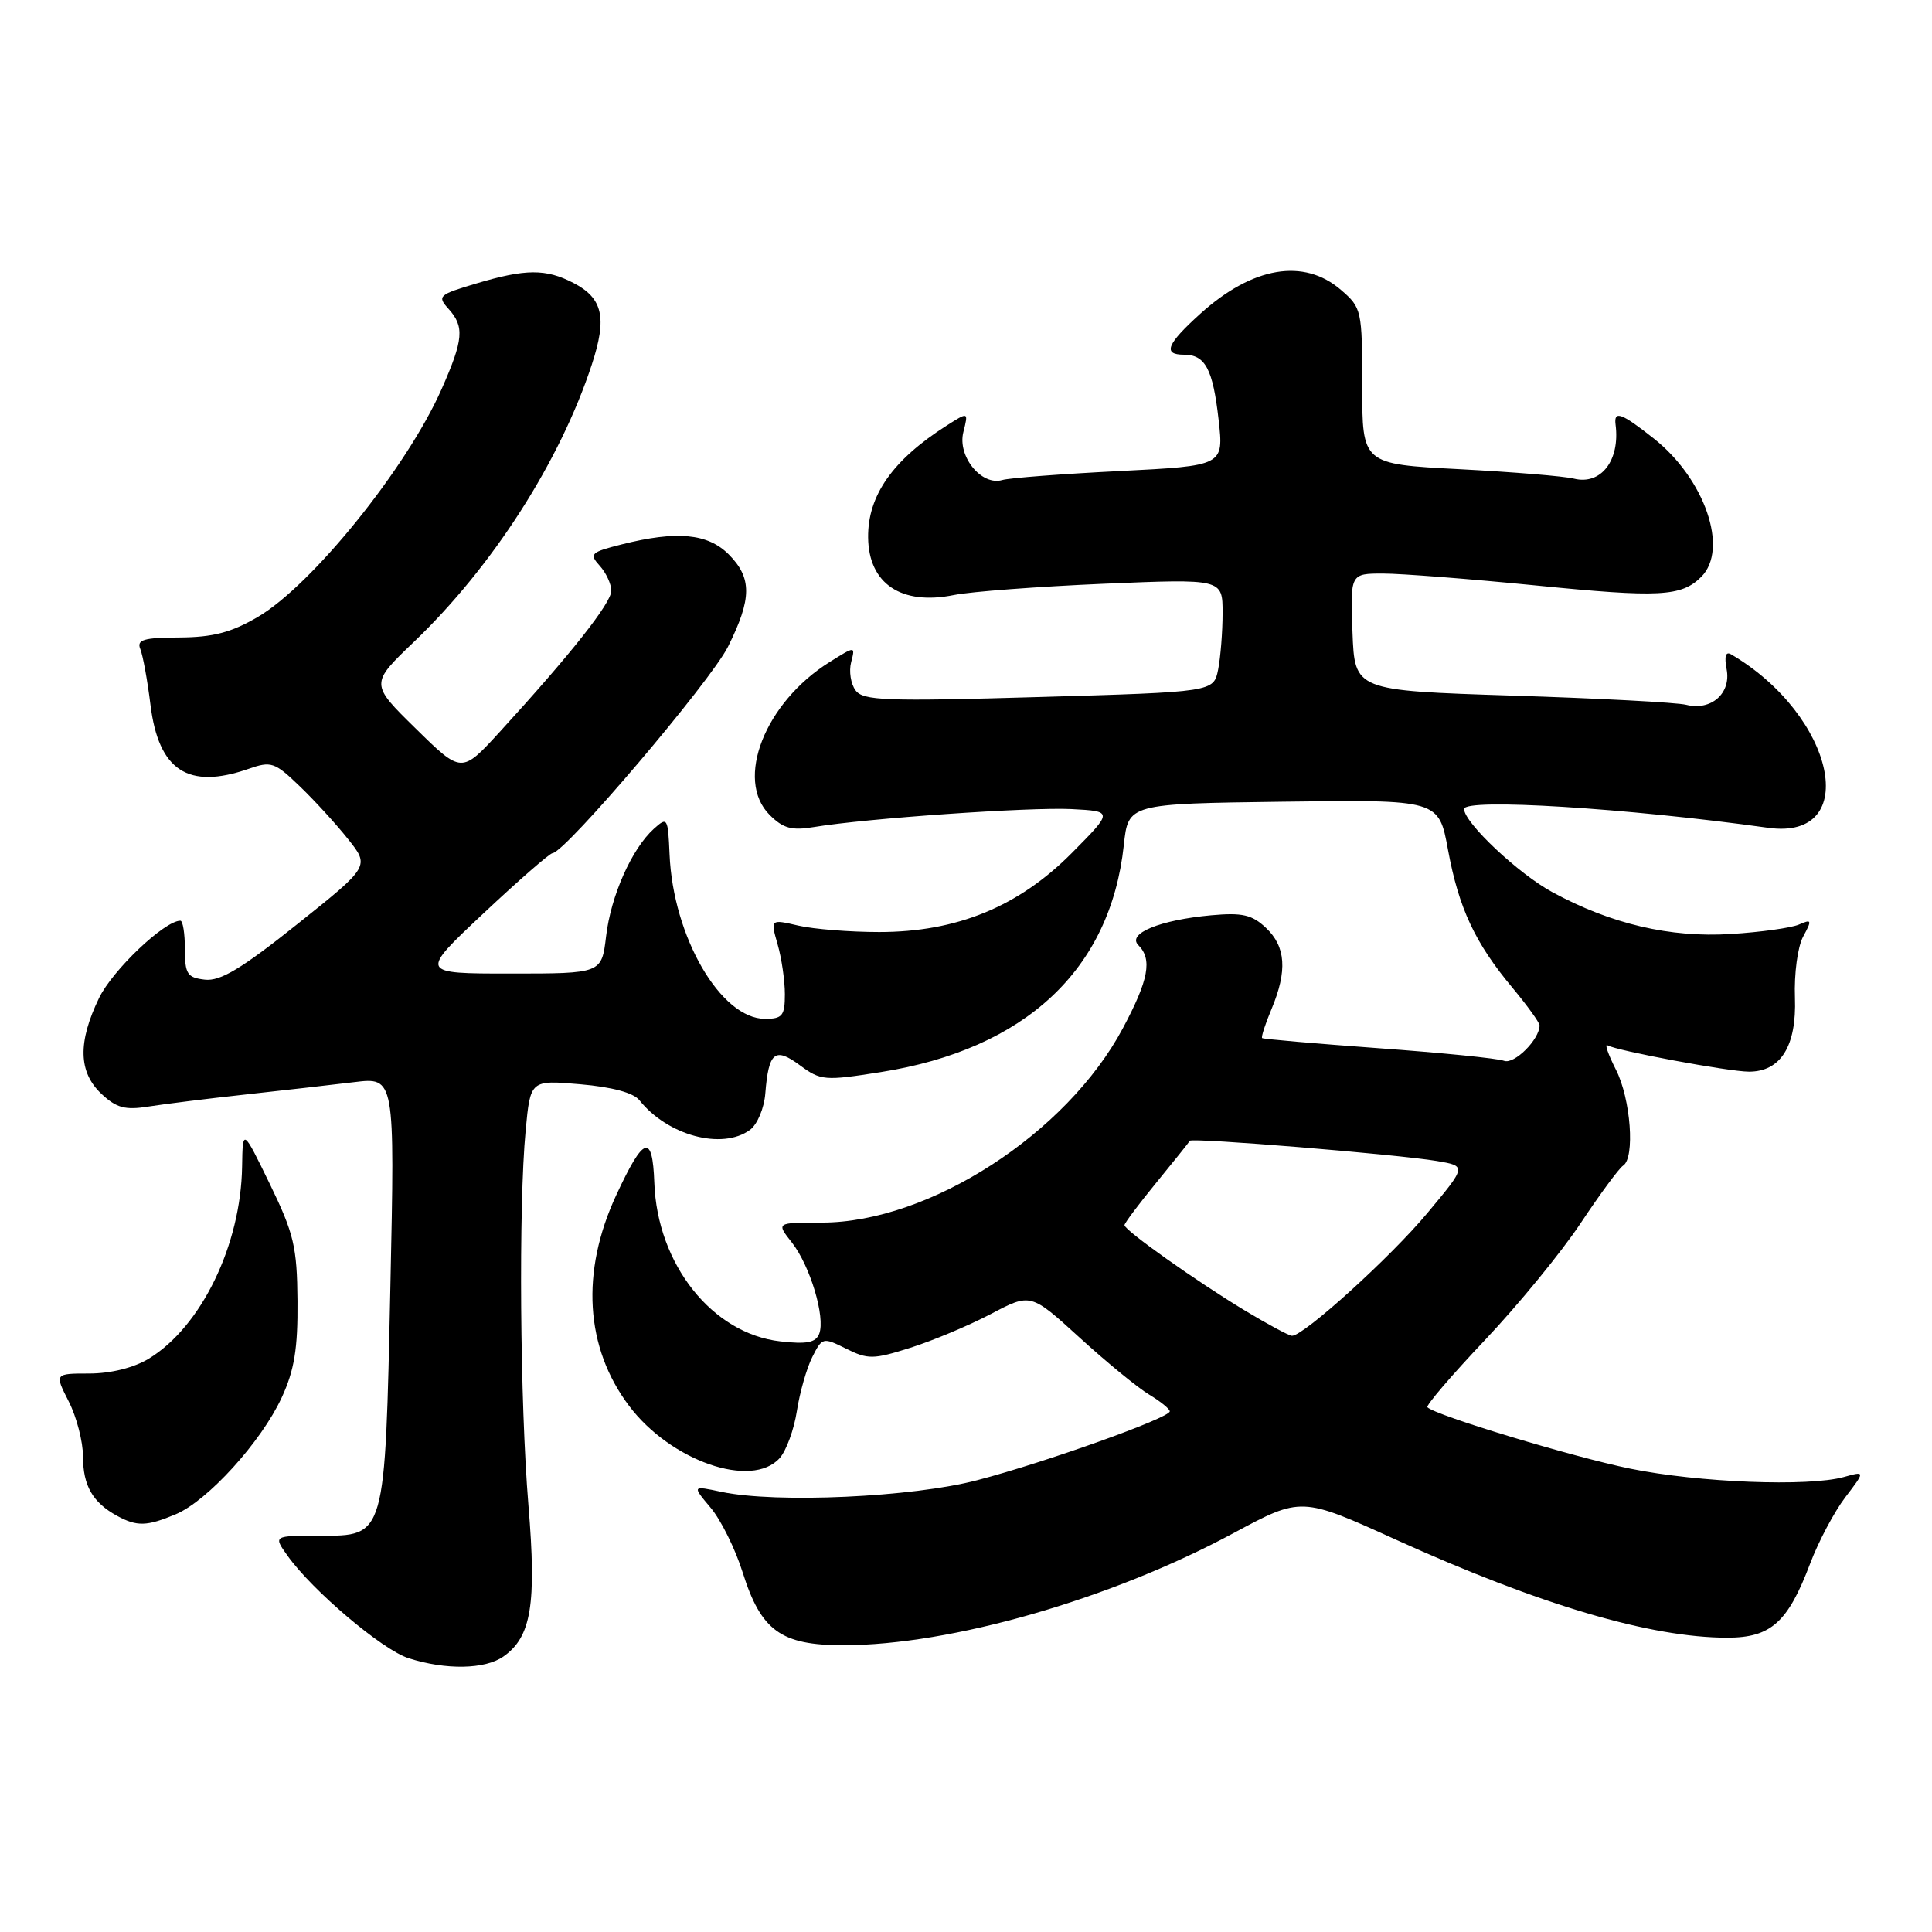 <?xml version="1.0" encoding="UTF-8" standalone="no"?>
<!DOCTYPE svg PUBLIC "-//W3C//DTD SVG 1.1//EN" "http://www.w3.org/Graphics/SVG/1.1/DTD/svg11.dtd" >
<svg xmlns="http://www.w3.org/2000/svg" xmlns:xlink="http://www.w3.org/1999/xlink" version="1.1" viewBox="0 0 256 256">
 <g >
 <path fill="currentColor"
d=" M 66.70 219.50 C 70.40 216.91 71.11 212.61 70.02 199.46 C 68.90 185.90 68.70 159.81 69.65 149.80 C 70.28 143.10 70.28 143.10 76.89 143.67 C 81.10 144.03 83.95 144.80 84.73 145.79 C 88.46 150.47 95.69 152.41 99.37 149.72 C 100.35 149.00 101.26 146.84 101.41 144.86 C 101.85 139.38 102.68 138.70 106.00 141.16 C 108.75 143.19 109.27 143.23 116.69 142.06 C 135.84 139.04 147.13 128.50 148.91 112.00 C 149.50 106.50 149.50 106.50 170.07 106.23 C 190.65 105.96 190.65 105.96 191.87 112.62 C 193.30 120.35 195.45 124.96 200.43 130.91 C 202.39 133.27 204.00 135.50 204.00 135.87 C 204.00 137.73 200.64 141.08 199.29 140.56 C 198.46 140.24 190.97 139.49 182.64 138.89 C 174.31 138.28 167.38 137.68 167.24 137.55 C 167.09 137.42 167.65 135.68 168.49 133.69 C 170.60 128.64 170.38 125.43 167.75 122.95 C 165.90 121.20 164.61 120.91 160.50 121.28 C 153.70 121.90 149.30 123.70 150.84 125.24 C 152.71 127.11 152.21 129.83 148.79 136.24 C 141.33 150.23 123.11 162.00 108.89 162.00 C 102.85 162.00 102.85 162.00 104.92 164.63 C 107.34 167.70 109.39 174.54 108.55 176.73 C 108.10 177.90 106.90 178.14 103.41 177.74 C 94.38 176.73 87.08 167.53 86.70 156.70 C 86.46 150.13 85.30 150.51 81.66 158.35 C 76.92 168.54 77.53 178.57 83.36 186.29 C 88.85 193.58 99.59 197.32 103.30 193.22 C 104.18 192.25 105.21 189.43 105.59 186.97 C 105.97 184.51 106.89 181.29 107.63 179.82 C 108.95 177.20 109.04 177.18 112.12 178.71 C 115.00 180.15 115.73 180.14 120.62 178.59 C 123.57 177.66 128.36 175.65 131.28 174.12 C 136.57 171.33 136.57 171.33 143.04 177.23 C 146.59 180.47 150.74 183.87 152.25 184.78 C 153.76 185.69 155.00 186.69 155.00 187.01 C 155.00 187.88 138.59 193.75 129.50 196.13 C 120.91 198.39 102.86 199.21 95.60 197.68 C 91.70 196.85 91.70 196.85 94.17 199.79 C 95.53 201.40 97.44 205.26 98.41 208.36 C 100.84 216.09 103.48 218.00 111.73 218.00 C 125.98 218.00 147.15 211.92 163.46 203.14 C 172.43 198.32 172.43 198.32 184.96 204.01 C 204.04 212.66 218.71 217.00 228.87 217.00 C 234.65 217.00 236.90 214.99 239.85 207.19 C 240.95 204.27 243.05 200.32 244.51 198.40 C 247.16 194.92 247.16 194.92 244.33 195.71 C 239.64 197.02 225.05 196.45 216.00 194.60 C 208.42 193.06 190.21 187.55 189.14 186.47 C 188.91 186.25 192.34 182.24 196.75 177.58 C 201.17 172.91 206.88 165.94 209.45 162.07 C 212.02 158.20 214.55 154.78 215.06 154.46 C 216.67 153.47 216.09 145.59 214.11 141.72 C 213.08 139.69 212.58 138.24 213.01 138.51 C 214.16 139.22 229.10 142.00 231.75 142.00 C 235.96 142.00 238.07 138.60 237.84 132.22 C 237.72 129.01 238.20 125.45 238.93 124.10 C 240.12 121.90 240.07 121.77 238.37 122.51 C 237.34 122.95 233.29 123.52 229.36 123.76 C 221.29 124.27 213.48 122.44 205.70 118.22 C 201.22 115.80 194.00 109.00 194.00 107.20 C 194.00 105.74 215.55 107.07 234.30 109.69 C 246.74 111.42 243.19 94.81 229.39 86.71 C 228.66 86.28 228.46 86.94 228.79 88.69 C 229.40 91.88 226.73 94.22 223.43 93.39 C 222.20 93.08 211.81 92.53 200.35 92.17 C 179.50 91.50 179.50 91.50 179.21 83.75 C 178.92 76.00 178.92 76.00 183.28 76.00 C 185.68 76.00 194.76 76.71 203.46 77.57 C 219.89 79.21 222.80 79.06 225.43 76.43 C 229.10 72.76 225.91 63.47 219.14 58.11 C 214.86 54.72 213.83 54.34 214.07 56.25 C 214.69 61.01 212.14 64.32 208.54 63.42 C 207.27 63.10 200.44 62.54 193.37 62.17 C 180.50 61.50 180.50 61.50 180.50 51.17 C 180.50 41.09 180.43 40.78 177.69 38.42 C 172.77 34.17 165.97 35.32 159.05 41.57 C 154.59 45.60 154.03 47.00 156.88 47.00 C 159.70 47.00 160.71 48.88 161.47 55.61 C 162.16 61.72 162.16 61.72 148.33 62.42 C 140.72 62.80 133.74 63.33 132.80 63.61 C 130.05 64.41 126.84 60.47 127.65 57.26 C 128.33 54.55 128.33 54.55 125.41 56.41 C 118.29 60.95 114.98 65.66 115.03 71.20 C 115.09 77.35 119.43 80.26 126.42 78.84 C 128.66 78.39 137.59 77.72 146.25 77.35 C 162.00 76.69 162.00 76.69 162.00 81.22 C 162.00 83.71 161.73 87.09 161.41 88.72 C 160.81 91.69 160.81 91.69 137.66 92.36 C 117.30 92.95 114.36 92.84 113.36 91.47 C 112.73 90.61 112.47 88.94 112.78 87.75 C 113.34 85.59 113.34 85.59 109.92 87.73 C 101.35 93.09 97.33 103.33 101.98 107.98 C 103.77 109.77 104.91 110.08 107.85 109.59 C 114.73 108.44 136.50 106.93 142.00 107.21 C 147.50 107.50 147.50 107.50 142.00 113.05 C 134.96 120.14 126.77 123.50 116.50 123.50 C 112.65 123.50 107.83 123.12 105.79 122.65 C 102.08 121.79 102.08 121.79 103.04 125.14 C 103.57 126.98 104.00 129.95 104.00 131.74 C 104.00 134.59 103.67 135.00 101.37 135.00 C 95.50 135.00 89.18 124.12 88.72 113.21 C 88.51 108.34 88.43 108.21 86.64 109.82 C 83.71 112.47 80.94 118.70 80.31 124.07 C 79.72 129.00 79.72 129.00 67.65 129.00 C 55.58 129.00 55.58 129.00 64.04 121.05 C 68.69 116.68 72.82 113.08 73.21 113.05 C 74.93 112.93 94.18 90.27 96.47 85.68 C 99.64 79.32 99.66 76.57 96.55 73.45 C 93.77 70.68 89.67 70.30 82.40 72.13 C 78.27 73.17 78.04 73.39 79.46 74.96 C 80.31 75.89 81.00 77.39 81.00 78.28 C 81.00 79.90 75.63 86.69 66.20 97.00 C 61.16 102.50 61.16 102.50 55.10 96.55 C 49.04 90.61 49.04 90.61 54.85 85.05 C 65.26 75.09 74.23 61.11 78.43 48.27 C 80.46 42.08 79.88 39.51 75.98 37.49 C 72.32 35.60 69.66 35.61 63.09 37.57 C 58.14 39.04 57.91 39.24 59.41 40.90 C 61.57 43.28 61.42 44.99 58.51 51.57 C 53.91 61.97 41.35 77.54 34.16 81.75 C 30.64 83.81 28.23 84.44 23.78 84.47 C 19.03 84.49 18.09 84.77 18.59 86.00 C 18.93 86.83 19.54 90.16 19.94 93.41 C 21.02 102.11 24.93 104.66 32.93 101.88 C 35.92 100.83 36.40 100.99 39.66 104.13 C 41.60 105.98 44.49 109.14 46.09 111.15 C 49.00 114.79 49.00 114.79 39.40 122.45 C 32.00 128.36 29.19 130.04 27.15 129.81 C 24.81 129.54 24.50 129.06 24.50 125.75 C 24.50 123.69 24.23 122.00 23.90 122.00 C 21.80 122.00 14.92 128.54 13.13 132.23 C 10.29 138.10 10.38 142.07 13.44 144.94 C 15.43 146.81 16.58 147.12 19.69 146.62 C 21.78 146.29 27.55 145.57 32.50 145.03 C 37.45 144.49 43.93 143.75 46.91 143.39 C 52.32 142.73 52.32 142.73 51.73 170.34 C 51.01 203.87 51.11 203.50 42.33 203.49 C 36.21 203.49 36.21 203.49 38.10 206.14 C 41.39 210.76 50.65 218.61 54.14 219.72 C 59.08 221.30 64.26 221.21 66.70 219.50 Z  M 23.28 200.65 C 27.52 198.87 34.63 191.03 37.33 185.18 C 39.01 181.55 39.47 178.68 39.42 172.40 C 39.36 165.22 38.95 163.47 35.76 156.90 C 32.16 149.50 32.16 149.50 32.08 154.57 C 31.92 164.98 26.67 175.79 19.72 180.03 C 17.74 181.23 14.71 181.99 11.86 182.00 C 7.22 182.00 7.22 182.00 9.11 185.71 C 10.15 187.75 11.00 191.04 11.00 193.02 C 11.00 196.86 12.28 199.08 15.50 200.85 C 18.15 202.29 19.44 202.26 23.28 200.65 Z  M 165.00 173.68 C 158.53 169.78 149.00 163.02 149.00 162.34 C 149.00 162.07 150.91 159.53 153.24 156.68 C 155.57 153.83 157.56 151.35 157.66 151.16 C 157.91 150.72 185.17 152.96 190.41 153.84 C 194.33 154.51 194.33 154.51 189.14 160.73 C 184.31 166.54 172.77 177.00 171.20 177.00 C 170.81 177.00 168.03 175.50 165.00 173.68 Z "/>
</g>
</svg>